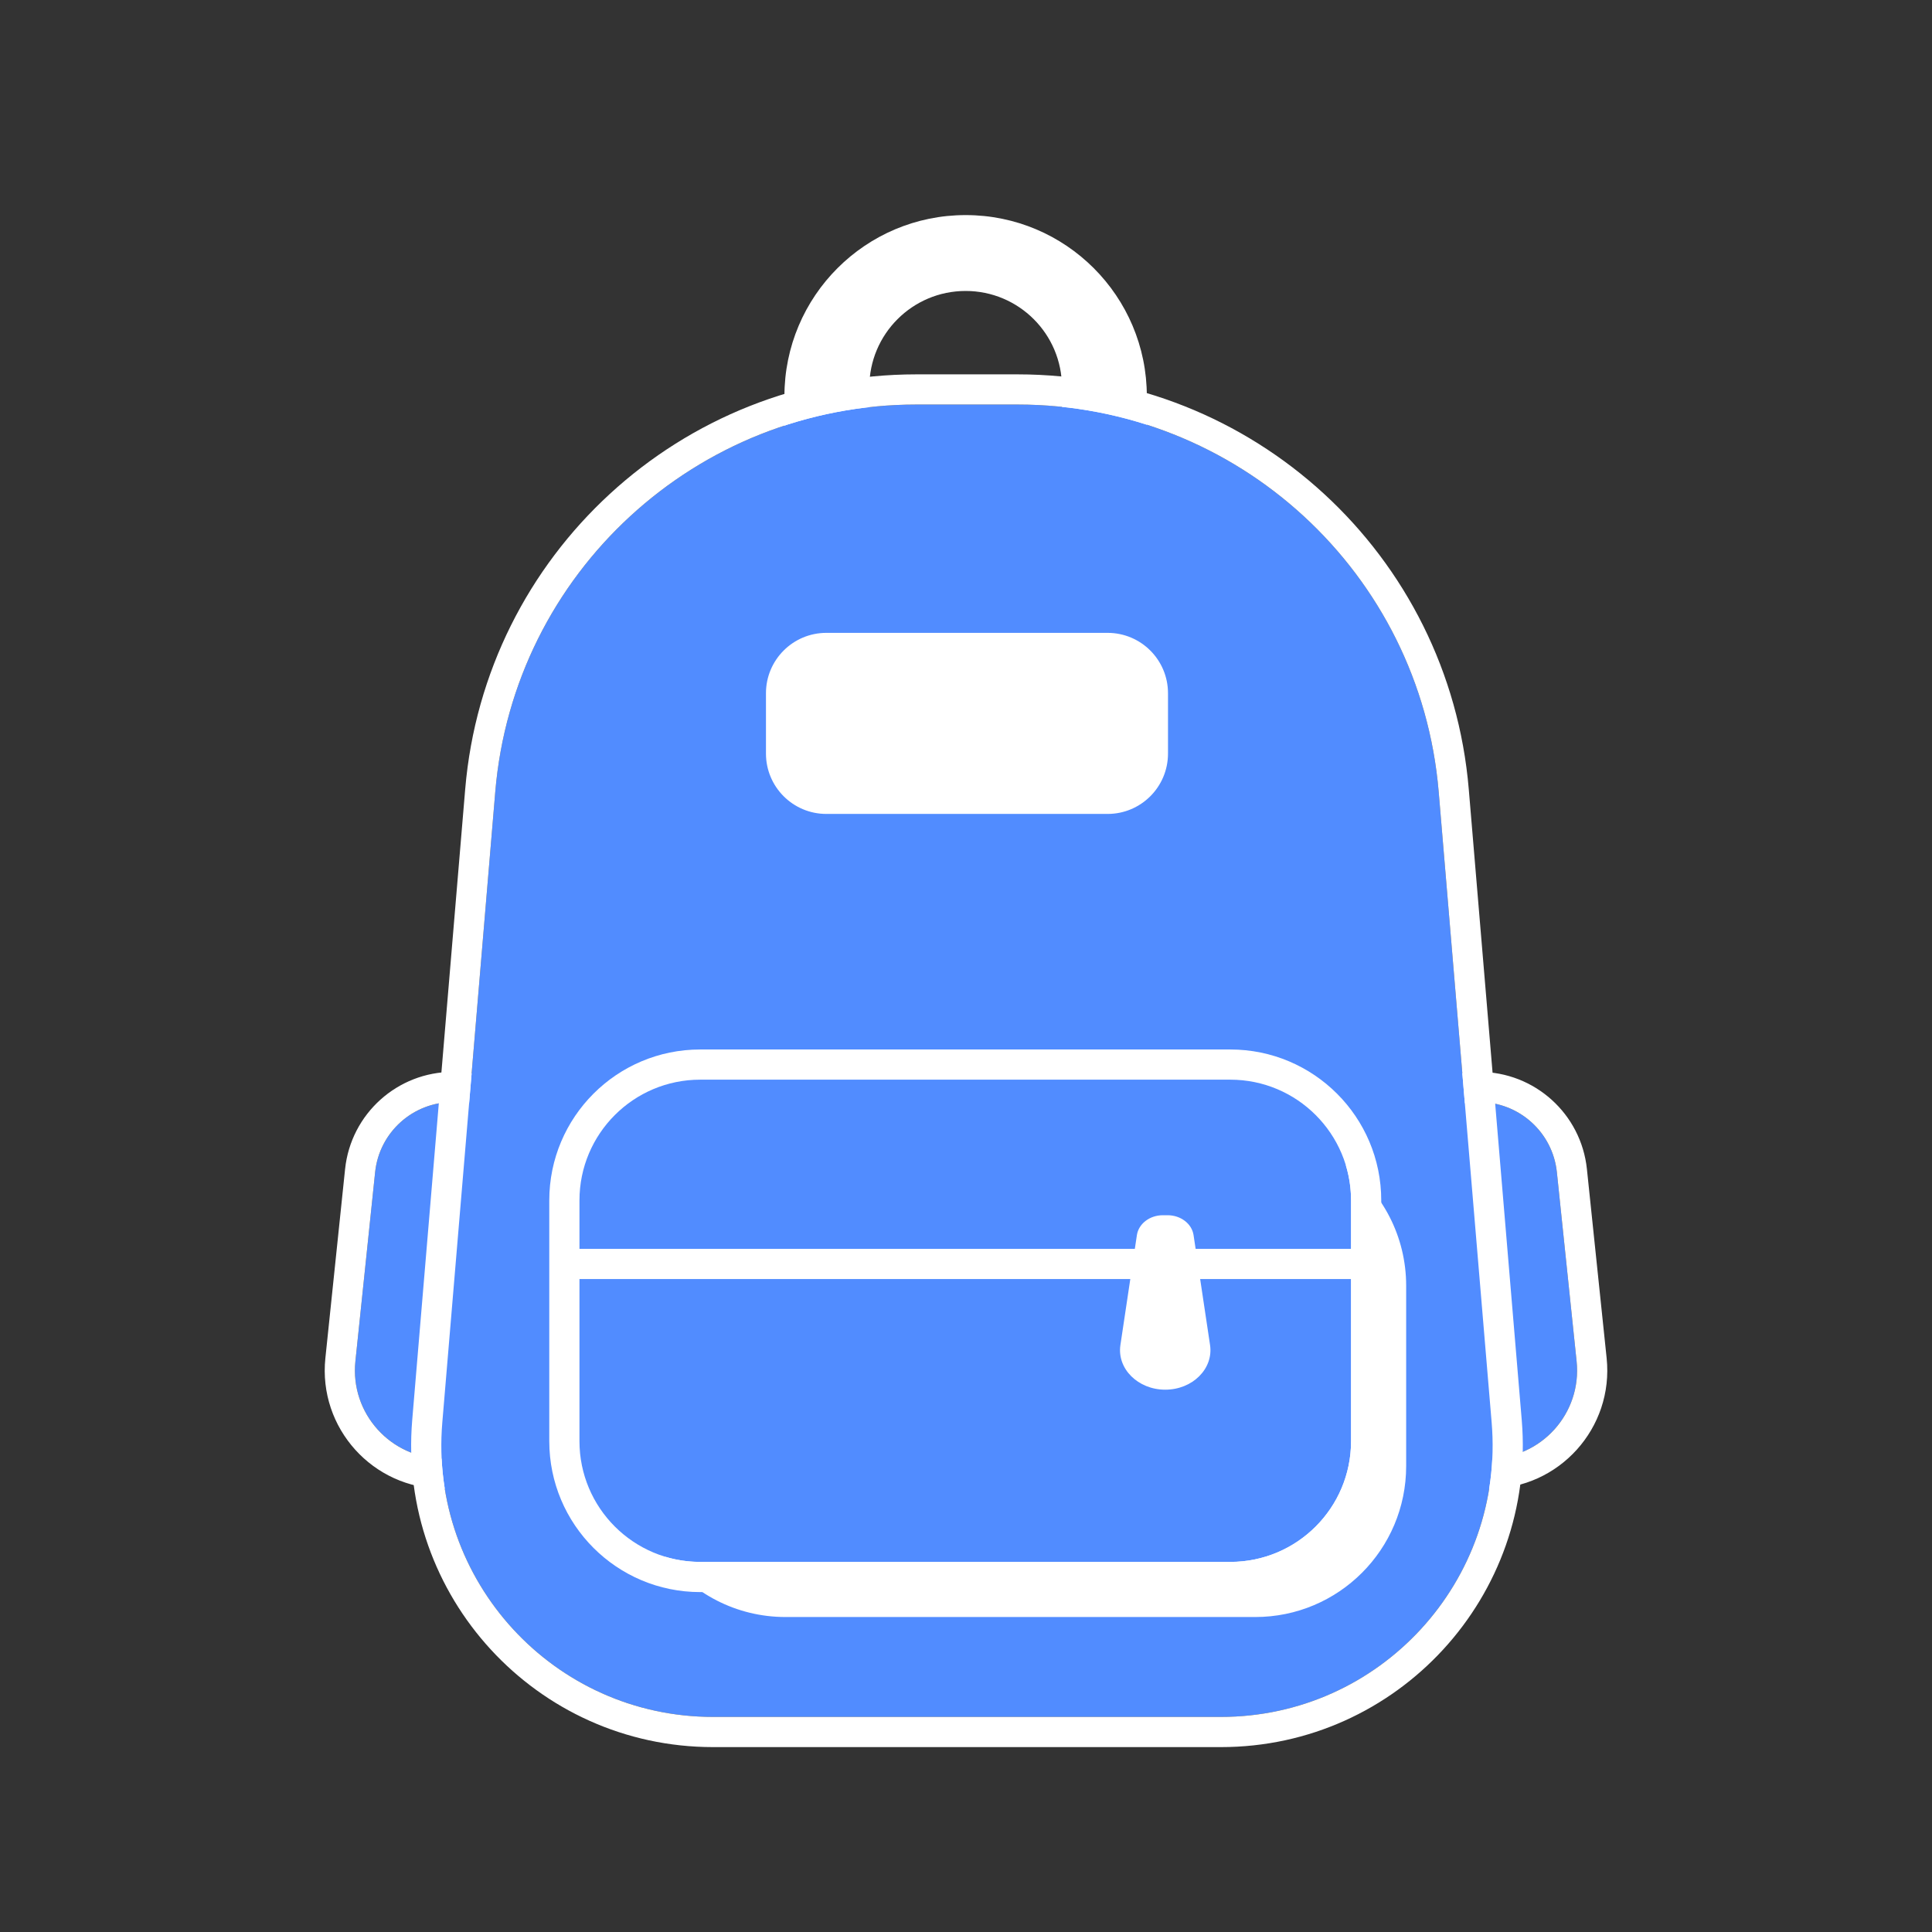 <svg width="128" height="128" viewBox="0 0 128 128" fill="none" xmlns="http://www.w3.org/2000/svg">
    <rect x="0" y="0" width="128" height="128" fill="#333333" stroke="none"/>
    <path fill-rule="evenodd" clip-rule="evenodd"
        d="M63.976 14.25C57.345 14.25 51.97 19.625 51.97 26.256V40.837H75.981V26.256C75.981 19.625 70.606 14.25 63.976 14.25ZM63.976 19.277C60.451 19.277 57.594 22.134 57.594 25.659V33.103H70.358V25.659C70.358 22.134 67.5 19.277 63.976 19.277Z"
        fill="white" />
    <path
        d="M24.853 77.662C25.128 75.021 27.355 73.014 30.011 73.014C32.875 73.014 35.197 75.336 35.197 78.2V90.793C35.197 94.019 32.581 96.634 29.355 96.634C25.89 96.634 23.186 93.634 23.546 90.187L24.853 77.662Z"
        fill="#518CFF" />
    <path fill-rule="evenodd" clip-rule="evenodd"
        d="M37.196 78.2V90.793C37.196 95.124 33.686 98.634 29.355 98.634C24.703 98.634 21.074 94.607 21.557 89.979L22.863 77.454C23.245 73.794 26.331 71.014 30.011 71.014C33.979 71.014 37.196 74.231 37.196 78.2ZM30.011 73.014C27.355 73.014 25.128 75.021 24.853 77.662L23.546 90.187C23.186 93.634 25.89 96.634 29.355 96.634C32.581 96.634 35.196 94.019 35.196 90.793V78.2C35.196 75.336 32.875 73.014 30.011 73.014Z"
        fill="white" />
    <path
        d="M103.147 77.662C102.872 75.021 100.645 73.014 97.99 73.014C95.125 73.014 92.804 75.336 92.804 78.2V90.793C92.804 94.019 95.419 96.634 98.645 96.634C102.11 96.634 104.814 93.634 104.454 90.187L103.147 77.662Z"
        fill="#518CFF" />
    <path fill-rule="evenodd" clip-rule="evenodd"
        d="M90.804 78.2V90.793C90.804 95.124 94.314 98.634 98.645 98.634C103.297 98.634 106.926 94.607 106.444 89.979L105.137 77.454C104.755 73.794 101.669 71.014 97.99 71.014C94.021 71.014 90.804 74.231 90.804 78.2ZM97.99 73.014C100.645 73.014 102.872 75.021 103.147 77.662L104.454 90.187C104.814 93.634 102.111 96.634 98.645 96.634C95.419 96.634 92.804 94.019 92.804 90.793V78.2C92.804 75.336 95.126 73.014 97.99 73.014Z"
        fill="white" />
    <path
        d="M32.813 52.458C34.032 37.954 46.16 26.802 60.715 26.802H67.415C81.971 26.802 94.099 37.954 95.317 52.458L98.826 94.243C99.708 104.742 91.425 113.75 80.89 113.75H47.241C36.705 113.75 28.422 104.742 29.304 94.243L32.813 52.458Z"
        fill="#518CFF" />
    <path fill-rule="evenodd" clip-rule="evenodd"
        d="M60.715 24.802H67.415C83.01 24.802 96.005 36.75 97.31 52.291L100.819 94.076C101.799 105.741 92.596 115.75 80.89 115.75H47.241C35.535 115.75 26.331 105.741 27.311 94.076L30.82 52.291C32.126 36.75 45.12 24.802 60.715 24.802ZM60.715 26.802C46.16 26.802 34.032 37.954 32.813 52.458L29.304 94.243C28.422 104.742 36.705 113.75 47.241 113.75H80.89C91.425 113.75 99.708 104.742 98.826 94.243L95.317 52.458C94.099 37.954 81.971 26.802 67.415 26.802H60.715Z"
        fill="white" />
    <path
        d="M50.747 45.929C50.747 43.719 52.538 41.929 54.747 41.929H73.383C75.592 41.929 77.383 43.719 77.383 45.929V49.925C77.383 52.134 75.592 53.925 73.383 53.925H54.747C52.538 53.925 50.747 52.134 50.747 49.925V45.929Z"
        fill="white" />
    <path
        d="M44.04 103.129C45.864 105.56 48.77 107.132 52.043 107.132H83.162C88.685 107.132 93.162 102.655 93.162 97.132V85.182C93.162 81.91 91.59 79.004 89.159 77.18C89.388 77.923 89.511 78.713 89.511 79.531V95.481C89.511 99.899 85.929 103.481 81.511 103.481H46.391C45.573 103.481 44.784 103.358 44.04 103.129Z"
        fill="white" />
    <path fill-rule="evenodd" clip-rule="evenodd"
        d="M46.391 69.531H81.511C87.034 69.531 91.511 74.008 91.511 79.531V95.481C91.511 101.003 87.034 105.48 81.511 105.48H46.391C40.868 105.48 36.391 101.003 36.391 95.481V79.531C36.391 74.008 40.868 69.531 46.391 69.531ZM46.391 71.531C41.973 71.531 38.391 75.113 38.391 79.531V95.481C38.391 99.899 41.973 103.48 46.391 103.48H81.511C85.929 103.48 89.511 99.899 89.511 95.481V79.531C89.511 75.113 85.929 71.531 81.511 71.531H46.391Z"
        fill="white" />
    <path fill-rule="evenodd" clip-rule="evenodd"
        d="M37.277 83.74C37.277 83.188 37.725 82.74 38.277 82.74H89.853C90.405 82.74 90.853 83.188 90.853 83.74C90.853 84.293 90.405 84.74 89.853 84.74H38.277C37.725 84.74 37.277 84.293 37.277 83.74Z"
        fill="white" />
    <path
        d="M75.322 81.831C75.436 81.076 76.171 80.512 77.041 80.512H77.358C78.228 80.512 78.964 81.076 79.077 81.831L80.169 89.111C80.404 90.679 79.008 92.07 77.2 92.07C75.391 92.07 73.995 90.679 74.23 89.111L75.322 81.831Z"
        fill="white" />
</svg>
